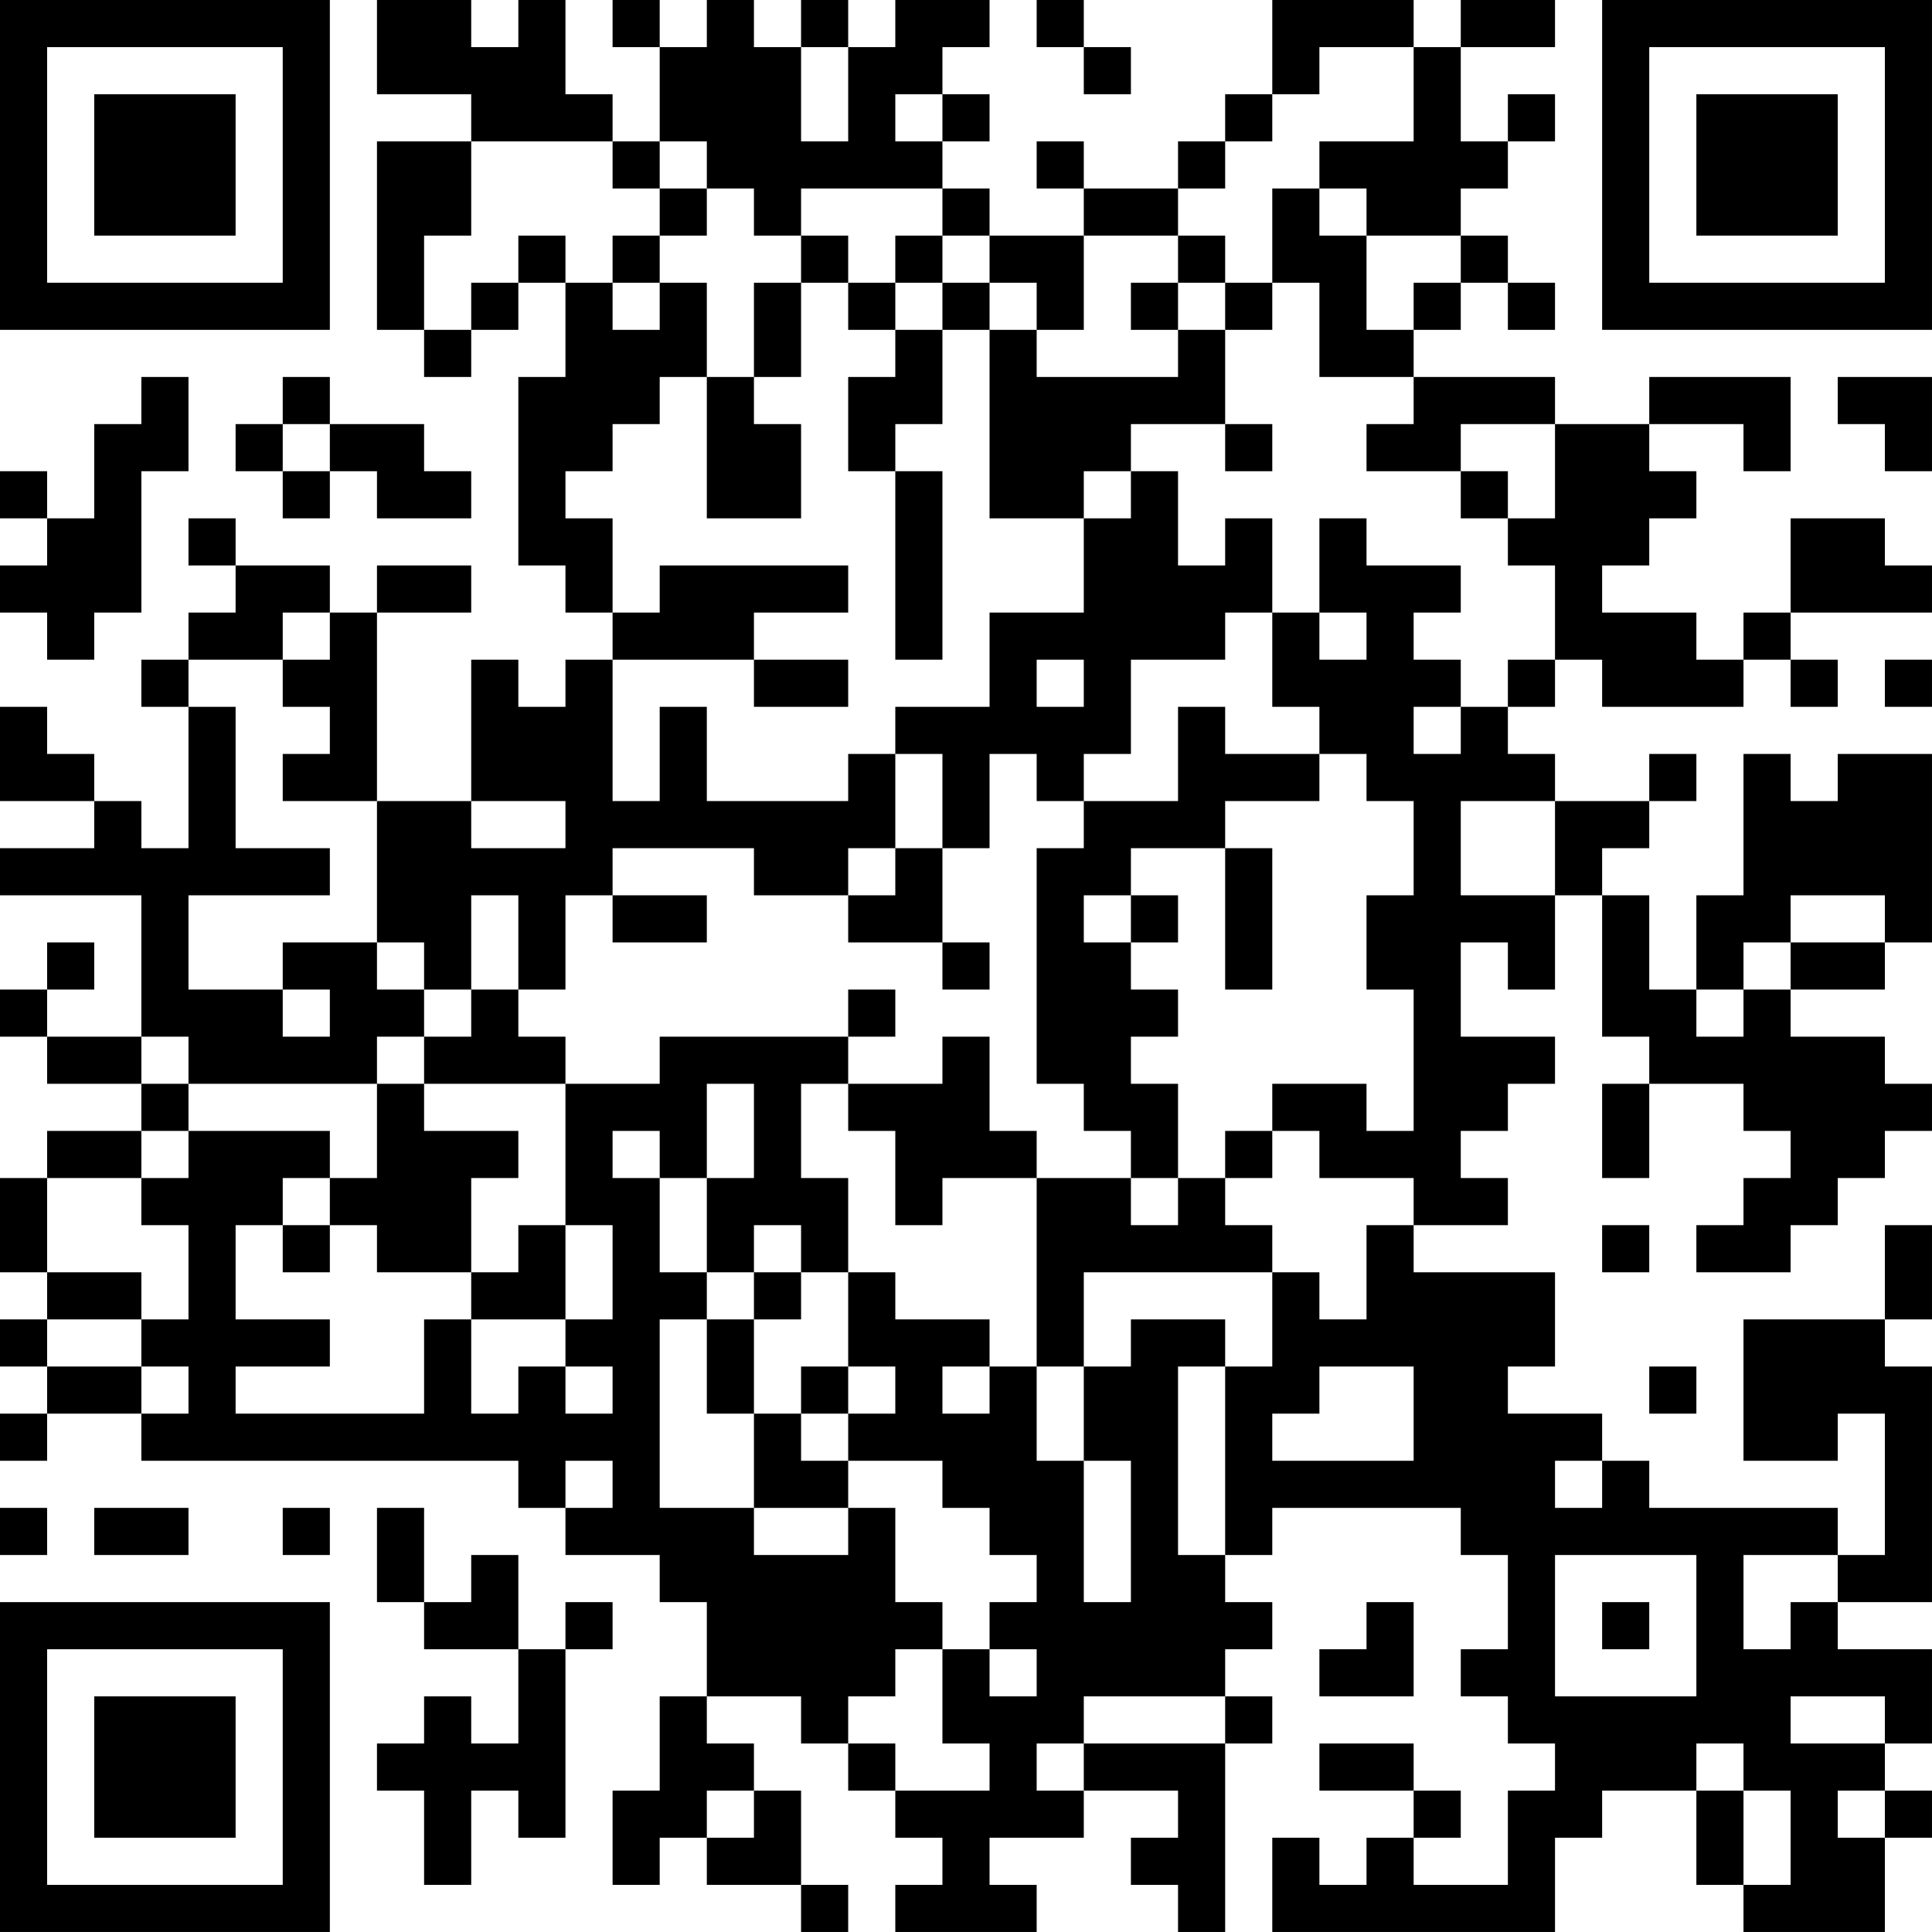 <?xml version="1.0" encoding="UTF-8"?>
<svg xmlns="http://www.w3.org/2000/svg" version="1.1" width="200" height="200" viewBox="0 0 200 200"><rect x="0" y="0" width="200" height="200" fill="#ffffff"/><g transform="scale(4.878)"><g transform="translate(0,0)"><path fill-rule="evenodd" d="M8 0L8 2L10 2L10 3L8 3L8 7L9 7L9 8L10 8L10 7L11 7L11 6L12 6L12 8L11 8L11 12L12 12L12 13L13 13L13 14L12 14L12 15L11 15L11 14L10 14L10 17L8 17L8 13L10 13L10 12L8 12L8 13L7 13L7 12L5 12L5 11L4 11L4 12L5 12L5 13L4 13L4 14L3 14L3 15L4 15L4 18L3 18L3 17L2 17L2 16L1 16L1 15L0 15L0 17L2 17L2 18L0 18L0 19L3 19L3 22L1 22L1 21L2 21L2 20L1 20L1 21L0 21L0 22L1 22L1 23L3 23L3 24L1 24L1 25L0 25L0 27L1 27L1 28L0 28L0 29L1 29L1 30L0 30L0 31L1 31L1 30L3 30L3 31L11 31L11 32L12 32L12 33L14 33L14 34L15 34L15 36L14 36L14 38L13 38L13 40L14 40L14 39L15 39L15 40L17 40L17 41L18 41L18 40L17 40L17 38L16 38L16 37L15 37L15 36L17 36L17 37L18 37L18 38L19 38L19 39L20 39L20 40L19 40L19 41L22 41L22 40L21 40L21 39L23 39L23 38L25 38L25 39L24 39L24 40L25 40L25 41L26 41L26 37L27 37L27 36L26 36L26 35L27 35L27 34L26 34L26 33L27 33L27 32L31 32L31 33L32 33L32 35L31 35L31 36L32 36L32 37L33 37L33 38L32 38L32 40L30 40L30 39L31 39L31 38L30 38L30 37L28 37L28 38L30 38L30 39L29 39L29 40L28 40L28 39L27 39L27 41L33 41L33 39L34 39L34 38L36 38L36 40L37 40L37 41L40 41L40 39L41 39L41 38L40 38L40 37L41 37L41 35L39 35L39 34L41 34L41 29L40 29L40 28L41 28L41 26L40 26L40 28L37 28L37 31L39 31L39 30L40 30L40 33L39 33L39 32L35 32L35 31L34 31L34 30L32 30L32 29L33 29L33 27L30 27L30 26L32 26L32 25L31 25L31 24L32 24L32 23L33 23L33 22L31 22L31 20L32 20L32 21L33 21L33 19L34 19L34 22L35 22L35 23L34 23L34 25L35 25L35 23L37 23L37 24L38 24L38 25L37 25L37 26L36 26L36 27L38 27L38 26L39 26L39 25L40 25L40 24L41 24L41 23L40 23L40 22L38 22L38 21L40 21L40 20L41 20L41 16L39 16L39 17L38 17L38 16L37 16L37 19L36 19L36 21L35 21L35 19L34 19L34 18L35 18L35 17L36 17L36 16L35 16L35 17L33 17L33 16L32 16L32 15L33 15L33 14L34 14L34 15L37 15L37 14L38 14L38 15L39 15L39 14L38 14L38 13L41 13L41 12L40 12L40 11L38 11L38 13L37 13L37 14L36 14L36 13L34 13L34 12L35 12L35 11L36 11L36 10L35 10L35 9L37 9L37 10L38 10L38 8L35 8L35 9L33 9L33 8L30 8L30 7L31 7L31 6L32 6L32 7L33 7L33 6L32 6L32 5L31 5L31 4L32 4L32 3L33 3L33 2L32 2L32 3L31 3L31 1L33 1L33 0L31 0L31 1L30 1L30 0L27 0L27 2L26 2L26 3L25 3L25 4L23 4L23 3L22 3L22 4L23 4L23 5L21 5L21 4L20 4L20 3L21 3L21 2L20 2L20 1L21 1L21 0L19 0L19 1L18 1L18 0L17 0L17 1L16 1L16 0L15 0L15 1L14 1L14 0L13 0L13 1L14 1L14 3L13 3L13 2L12 2L12 0L11 0L11 1L10 1L10 0ZM22 0L22 1L23 1L23 2L24 2L24 1L23 1L23 0ZM17 1L17 3L18 3L18 1ZM28 1L28 2L27 2L27 3L26 3L26 4L25 4L25 5L23 5L23 7L22 7L22 6L21 6L21 5L20 5L20 4L17 4L17 5L16 5L16 4L15 4L15 3L14 3L14 4L13 4L13 3L10 3L10 5L9 5L9 7L10 7L10 6L11 6L11 5L12 5L12 6L13 6L13 7L14 7L14 6L15 6L15 8L14 8L14 9L13 9L13 10L12 10L12 11L13 11L13 13L14 13L14 12L18 12L18 13L16 13L16 14L13 14L13 17L14 17L14 15L15 15L15 17L18 17L18 16L19 16L19 18L18 18L18 19L16 19L16 18L13 18L13 19L12 19L12 21L11 21L11 19L10 19L10 21L9 21L9 20L8 20L8 17L6 17L6 16L7 16L7 15L6 15L6 14L7 14L7 13L6 13L6 14L4 14L4 15L5 15L5 18L7 18L7 19L4 19L4 21L6 21L6 22L7 22L7 21L6 21L6 20L8 20L8 21L9 21L9 22L8 22L8 23L4 23L4 22L3 22L3 23L4 23L4 24L3 24L3 25L1 25L1 27L3 27L3 28L1 28L1 29L3 29L3 30L4 30L4 29L3 29L3 28L4 28L4 26L3 26L3 25L4 25L4 24L7 24L7 25L6 25L6 26L5 26L5 28L7 28L7 29L5 29L5 30L9 30L9 28L10 28L10 30L11 30L11 29L12 29L12 30L13 30L13 29L12 29L12 28L13 28L13 26L12 26L12 23L14 23L14 22L18 22L18 23L17 23L17 25L18 25L18 27L17 27L17 26L16 26L16 27L15 27L15 25L16 25L16 23L15 23L15 25L14 25L14 24L13 24L13 25L14 25L14 27L15 27L15 28L14 28L14 32L16 32L16 33L18 33L18 32L19 32L19 34L20 34L20 35L19 35L19 36L18 36L18 37L19 37L19 38L21 38L21 37L20 37L20 35L21 35L21 36L22 36L22 35L21 35L21 34L22 34L22 33L21 33L21 32L20 32L20 31L18 31L18 30L19 30L19 29L18 29L18 27L19 27L19 28L21 28L21 29L20 29L20 30L21 30L21 29L22 29L22 31L23 31L23 34L24 34L24 31L23 31L23 29L24 29L24 28L26 28L26 29L25 29L25 33L26 33L26 29L27 29L27 27L28 27L28 28L29 28L29 26L30 26L30 25L28 25L28 24L27 24L27 23L29 23L29 24L30 24L30 21L29 21L29 19L30 19L30 17L29 17L29 16L28 16L28 15L27 15L27 13L28 13L28 14L29 14L29 13L28 13L28 11L29 11L29 12L31 12L31 13L30 13L30 14L31 14L31 15L30 15L30 16L31 16L31 15L32 15L32 14L33 14L33 12L32 12L32 11L33 11L33 9L31 9L31 10L29 10L29 9L30 9L30 8L28 8L28 6L27 6L27 4L28 4L28 5L29 5L29 7L30 7L30 6L31 6L31 5L29 5L29 4L28 4L28 3L30 3L30 1ZM19 2L19 3L20 3L20 2ZM14 4L14 5L13 5L13 6L14 6L14 5L15 5L15 4ZM17 5L17 6L16 6L16 8L15 8L15 11L17 11L17 9L16 9L16 8L17 8L17 6L18 6L18 7L19 7L19 8L18 8L18 10L19 10L19 14L20 14L20 10L19 10L19 9L20 9L20 7L21 7L21 11L23 11L23 13L21 13L21 15L19 15L19 16L20 16L20 18L19 18L19 19L18 19L18 20L20 20L20 21L21 21L21 20L20 20L20 18L21 18L21 16L22 16L22 17L23 17L23 18L22 18L22 23L23 23L23 24L24 24L24 25L22 25L22 24L21 24L21 22L20 22L20 23L18 23L18 24L19 24L19 26L20 26L20 25L22 25L22 29L23 29L23 27L27 27L27 26L26 26L26 25L27 25L27 24L26 24L26 25L25 25L25 23L24 23L24 22L25 22L25 21L24 21L24 20L25 20L25 19L24 19L24 18L26 18L26 21L27 21L27 18L26 18L26 17L28 17L28 16L26 16L26 15L25 15L25 17L23 17L23 16L24 16L24 14L26 14L26 13L27 13L27 11L26 11L26 12L25 12L25 10L24 10L24 9L26 9L26 10L27 10L27 9L26 9L26 7L27 7L27 6L26 6L26 5L25 5L25 6L24 6L24 7L25 7L25 8L22 8L22 7L21 7L21 6L20 6L20 5L19 5L19 6L18 6L18 5ZM19 6L19 7L20 7L20 6ZM25 6L25 7L26 7L26 6ZM3 8L3 9L2 9L2 11L1 11L1 10L0 10L0 11L1 11L1 12L0 12L0 13L1 13L1 14L2 14L2 13L3 13L3 10L4 10L4 8ZM6 8L6 9L5 9L5 10L6 10L6 11L7 11L7 10L8 10L8 11L10 11L10 10L9 10L9 9L7 9L7 8ZM39 8L39 9L40 9L40 10L41 10L41 8ZM6 9L6 10L7 10L7 9ZM23 10L23 11L24 11L24 10ZM31 10L31 11L32 11L32 10ZM16 14L16 15L18 15L18 14ZM22 14L22 15L23 15L23 14ZM40 14L40 15L41 15L41 14ZM10 17L10 18L12 18L12 17ZM31 17L31 19L33 19L33 17ZM13 19L13 20L15 20L15 19ZM23 19L23 20L24 20L24 19ZM38 19L38 20L37 20L37 21L36 21L36 22L37 22L37 21L38 21L38 20L40 20L40 19ZM10 21L10 22L9 22L9 23L8 23L8 25L7 25L7 26L6 26L6 27L7 27L7 26L8 26L8 27L10 27L10 28L12 28L12 26L11 26L11 27L10 27L10 25L11 25L11 24L9 24L9 23L12 23L12 22L11 22L11 21ZM18 21L18 22L19 22L19 21ZM24 25L24 26L25 26L25 25ZM34 26L34 27L35 27L35 26ZM16 27L16 28L15 28L15 30L16 30L16 32L18 32L18 31L17 31L17 30L18 30L18 29L17 29L17 30L16 30L16 28L17 28L17 27ZM28 29L28 30L27 30L27 31L30 31L30 29ZM35 29L35 30L36 30L36 29ZM12 31L12 32L13 32L13 31ZM33 31L33 32L34 32L34 31ZM0 32L0 33L1 33L1 32ZM2 32L2 33L4 33L4 32ZM6 32L6 33L7 33L7 32ZM8 32L8 34L9 34L9 35L11 35L11 37L10 37L10 36L9 36L9 37L8 37L8 38L9 38L9 40L10 40L10 38L11 38L11 39L12 39L12 35L13 35L13 34L12 34L12 35L11 35L11 33L10 33L10 34L9 34L9 32ZM33 33L33 36L36 36L36 33ZM37 33L37 35L38 35L38 34L39 34L39 33ZM29 34L29 35L28 35L28 36L30 36L30 34ZM34 34L34 35L35 35L35 34ZM23 36L23 37L22 37L22 38L23 38L23 37L26 37L26 36ZM38 36L38 37L40 37L40 36ZM36 37L36 38L37 38L37 40L38 40L38 38L37 38L37 37ZM15 38L15 39L16 39L16 38ZM39 38L39 39L40 39L40 38ZM0 0L0 7L7 7L7 0ZM1 1L1 6L6 6L6 1ZM2 2L2 5L5 5L5 2ZM34 0L34 7L41 7L41 0ZM35 1L35 6L40 6L40 1ZM36 2L36 5L39 5L39 2ZM0 34L0 41L7 41L7 34ZM1 35L1 40L6 40L6 35ZM2 36L2 39L5 39L5 36Z" fill="#000000"/></g></g></svg>
